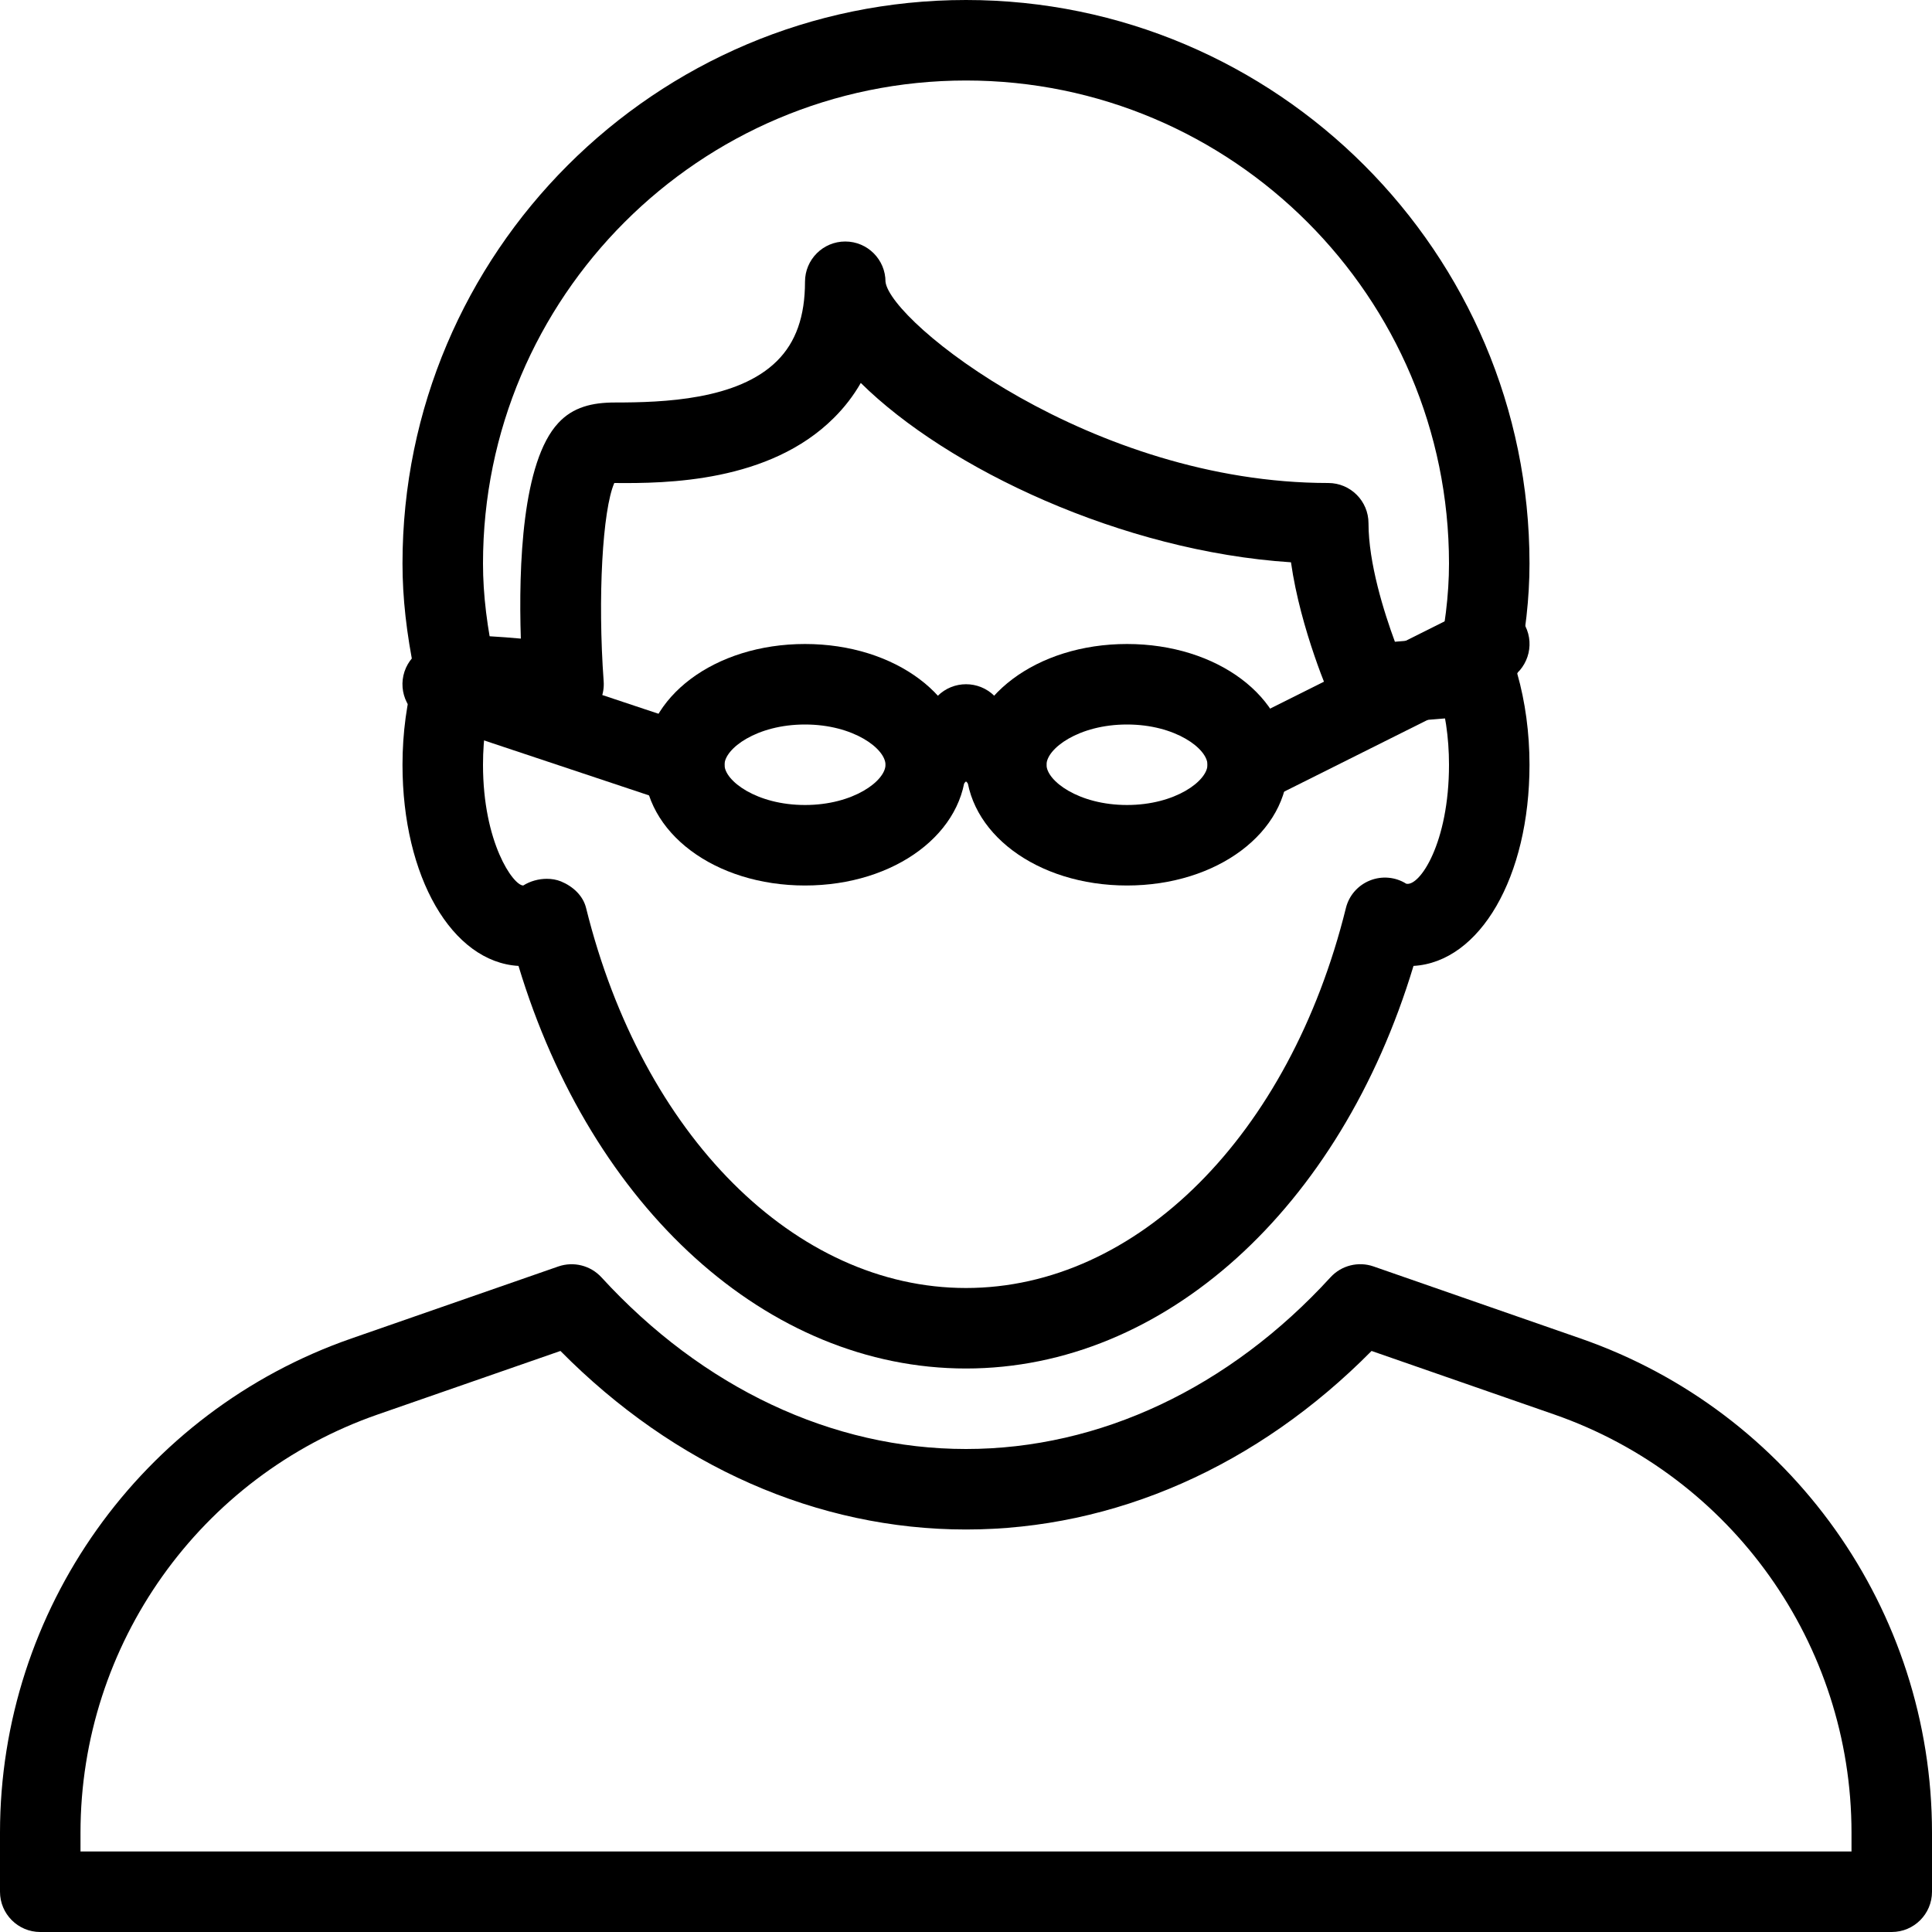 <?xml version="1.0" encoding="iso-8859-1"?>
<!-- Generator: Adobe Illustrator 19.0.0, SVG Export Plug-In . SVG Version: 6.00 Build 0)  -->
<svg version="1.1" id="Layer_1" xmlns="http://www.w3.org/2000/svg" xmlns:xlink="http://www.w3.org/1999/xlink" x="0px" y="0px"
	 viewBox="0 0 24 24" style="enable-background:new 0 0 24 24;" xml:space="preserve">
<g>
	<g>
		<path d="M12,17c-2.463,0-4.65-1.99-5.559-5.001C5.615,11.951,5,10.893,5,9.5c0-0.396,0.053-0.784,0.152-1.132
			C5.049,7.864,5,7.427,5,7c0-3.86,3.141-7,7-7s7,3.14,7,7c0,0.427-0.049,0.864-0.152,1.368C18.947,8.716,19,9.104,19,9.5
			c0,1.393-0.615,2.451-1.441,2.499C16.65,15.01,14.463,17,12,17z M6.793,10.917c0.061,0,0.12,0.01,0.175,0.032
			c0.148,0.061,0.275,0.176,0.313,0.332C7.98,14.104,9.877,16,12,16s4.02-1.896,4.719-4.719c0.038-0.156,0.149-0.283,0.298-0.343
			c0.149-0.06,0.317-0.045,0.452,0.04C17.636,11.015,18,10.471,18,9.5c0-0.342-0.049-0.671-0.143-0.951
			c-0.028-0.085-0.033-0.177-0.014-0.265C17.95,7.797,18,7.389,18,7c0-3.309-2.691-6-6-6S6,3.691,6,7
			c0,0.389,0.05,0.797,0.156,1.284c0.02,0.088,0.015,0.179-0.014,0.265C6.049,8.829,6,9.158,6,9.5C6,10.468,6.376,11,6.5,11
			C6.586,10.946,6.69,10.917,6.793,10.917z"/>
	</g>
	<g>
		<path d="M23.5,24h-23C0.224,24,0,23.776,0,23.5v-0.734c0-2.764,1.754-5.231,4.365-6.139l2.572-0.895
			c0.188-0.064,0.397-0.013,0.533,0.134C8.73,17.242,10.339,18,12,18s3.27-0.758,4.529-2.134c0.135-0.147,0.345-0.199,0.533-0.134
			l2.572,0.895C22.246,17.534,24,20.001,24,22.766V23.5C24,23.776,23.776,24,23.5,24z M1,23h22v-0.234
			c0-2.339-1.484-4.426-3.693-5.195l-2.269-0.789C15.621,18.215,13.844,19,12,19s-3.621-0.785-5.038-2.218l-2.269,0.789
			C2.484,18.339,1,20.427,1,22.766V23z"/>
	</g>
	<g>
		<path d="M17,9c-0.196,0-0.376-0.115-0.457-0.297c-0.019-0.042-0.387-0.878-0.506-1.718c-2.097-0.136-4.267-1.163-5.344-2.228
			c-0.091,0.159-0.203,0.304-0.335,0.435C9.557,5.991,8.281,6.007,7.631,6C7.485,6.335,7.423,7.423,7.499,8.464
			c0.011,0.151-0.048,0.3-0.159,0.403C7.227,8.971,7.074,9.018,6.925,8.994C6.918,8.993,6.235,8.891,5.668,8.891
			c-0.276,0-0.5-0.224-0.5-0.5s0.224-0.5,0.5-0.5c0.271,0,0.559,0.02,0.802,0.042C6.441,7.029,6.487,5.736,6.935,5.255
			C7.118,5.056,7.358,5,7.638,5C8.24,5,9.166,4.969,9.653,4.483C9.887,4.251,10,3.929,10,3.5C10,3.224,10.224,3,10.5,3
			S11,3.224,11,3.5C11.058,4.002,13.565,6,16.5,6C16.776,6,17,6.224,17,6.5c0,0.494,0.192,1.104,0.328,1.472l0.963-0.079
			c0.273-0.014,0.517,0.182,0.539,0.458c0.022,0.275-0.182,0.517-0.457,0.539l-1.332,0.109C17.027,9,17.014,9,17,9z"/>
	</g>
	<g>
		<g>
			<path d="M10,11c-1.121,0-2-0.659-2-1.5S8.879,8,10,8s2,0.659,2,1.5S11.121,11,10,11z M10,9C9.398,9,9,9.301,9,9.5S9.398,10,10,10
				s1-0.301,1-0.5S10.602,9,10,9z"/>
		</g>
		<g>
			<path d="M14,11c-1.121,0-2-0.659-2-1.5S12.879,8,14,8s2,0.659,2,1.5S15.121,11,14,11z M14,9c-0.602,0-1,0.301-1,0.5
				s0.398,0.5,1,0.5s1-0.301,1-0.5S14.602,9,14,9z"/>
		</g>
		<g>
			<path d="M12.5,10c-0.128,0-0.256-0.049-0.354-0.146L12,9.707l-0.146,0.146c-0.195,0.195-0.512,0.195-0.707,0
				s-0.195-0.512,0-0.707l0.5-0.5c0.195-0.195,0.512-0.195,0.707,0l0.5,0.5c0.195,0.195,0.195,0.512,0,0.707
				C12.756,9.951,12.628,10,12.5,10z"/>
		</g>
		<g>
			<path d="M15.5,10c-0.183,0-0.359-0.101-0.447-0.276c-0.123-0.247-0.023-0.547,0.224-0.671l3-1.5
				c0.248-0.123,0.547-0.024,0.671,0.224c0.123,0.247,0.023,0.547-0.224,0.671l-3,1.5C15.651,9.983,15.575,10,15.5,10z"/>
		</g>
		<g>
			<path d="M8.5,10c-0.053,0-0.105-0.008-0.158-0.026l-3-1C5.08,8.887,4.938,8.604,5.025,8.342C5.113,8.08,5.397,7.938,5.658,8.026
				l3,1c0.262,0.087,0.403,0.37,0.316,0.632C8.904,9.868,8.709,10,8.5,10z"/>
		</g>
	</g>
</g>
<g>
</g>
<g>
</g>
<g>
</g>
<g>
</g>
<g>
</g>
<g>
</g>
<g>
</g>
<g>
</g>
<g>
</g>
<g>
</g>
<g>
</g>
<g>
</g>
<g>
</g>
<g>
</g>
<g>
</g>
</svg>
